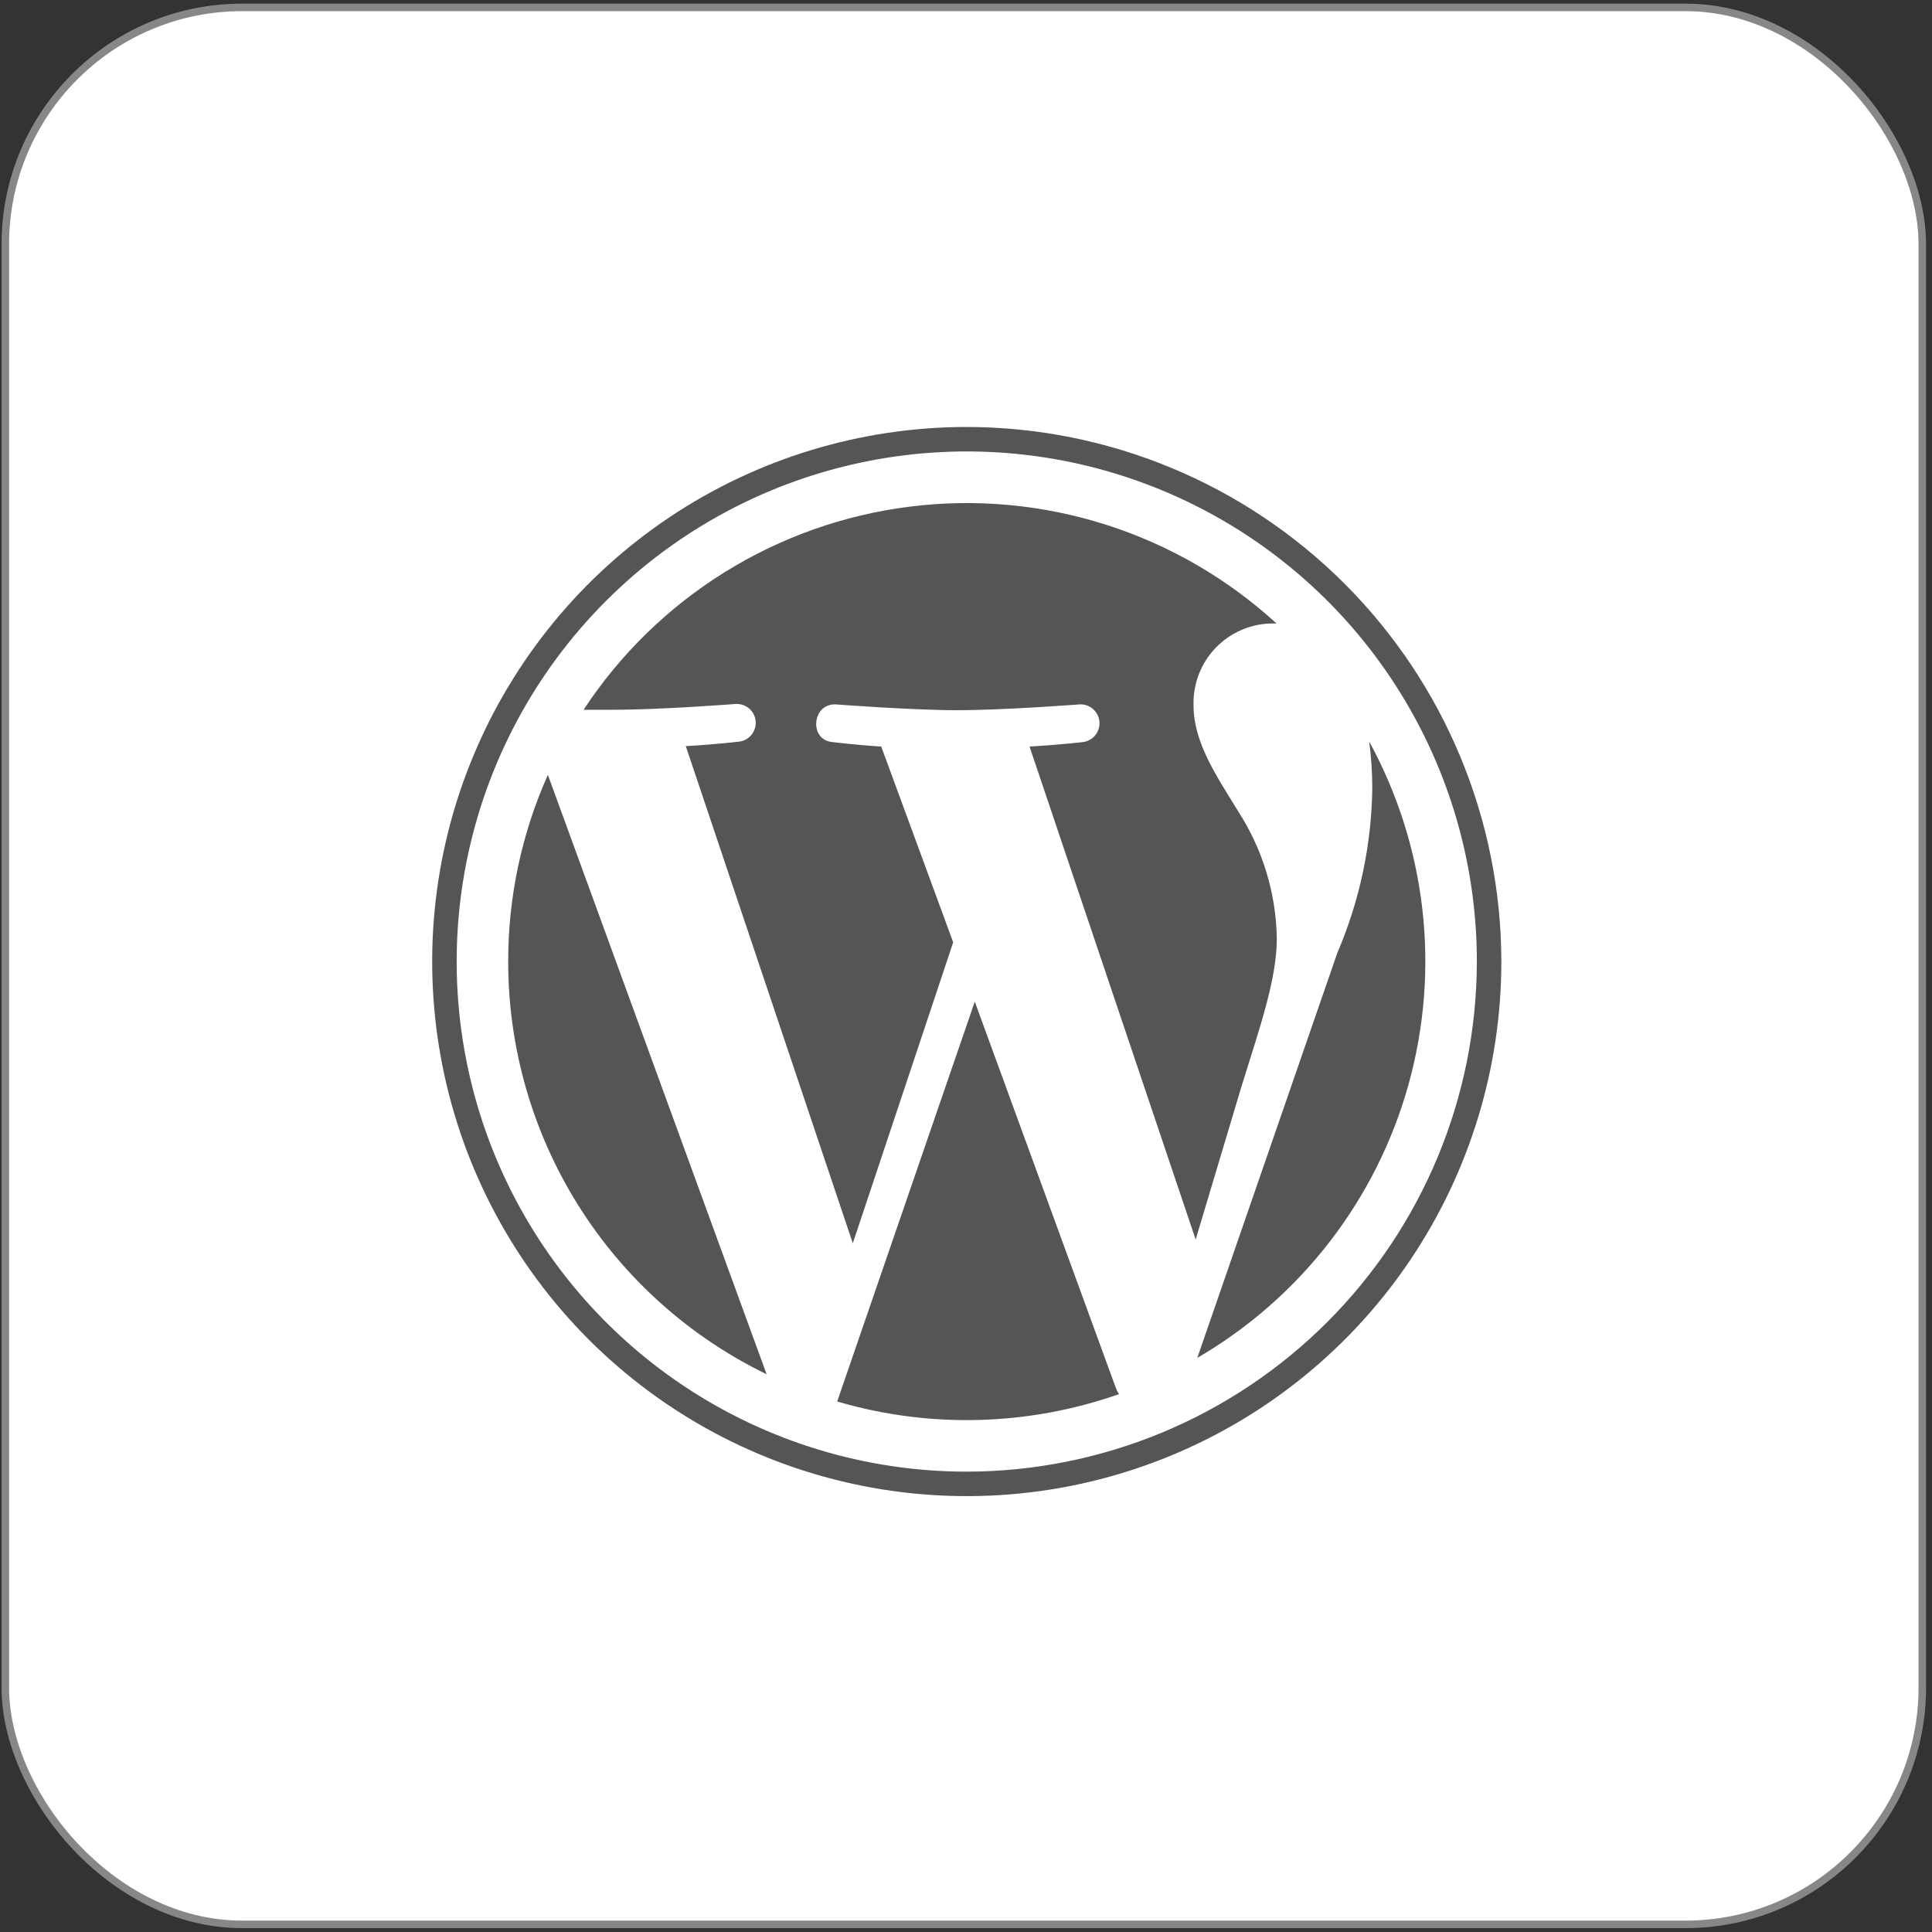 <svg width="257" height="257" viewBox="0 0 257 257" fill="none" xmlns="http://www.w3.org/2000/svg">
<rect x="0" y="0" width="257" height="257" fill="#333333" stroke="none"/>
<rect x="0.709" y="0.985" width="255" height="255" rx="31.5" fill="white"/>
<rect x="0.709" y="0.985" width="255" height="255" rx="31.5" stroke="#878787"/>
<g clip-path="url(#clip0_303_17181)">
<path d="M67.602 127.908C67.598 139.363 70.82 150.589 76.899 160.298C82.979 170.007 91.67 177.807 101.977 182.806L72.879 103.076C69.389 110.889 67.591 119.351 67.602 127.908ZM169.846 124.822C169.744 118.85 167.98 113.024 164.754 107.997C161.668 102.976 158.767 98.724 158.767 93.775C158.694 90.981 159.73 88.273 161.65 86.242C163.569 84.211 166.214 83.023 169.007 82.937C169.277 82.937 169.533 82.937 169.803 82.937C163.29 76.971 155.558 72.491 147.143 69.806C138.728 67.122 129.83 66.296 121.065 67.388C112.3 68.479 103.877 71.461 96.377 76.128C88.877 80.794 82.481 87.034 77.629 94.415C79.051 94.415 80.473 94.415 81.554 94.415C87.94 94.415 97.81 93.647 97.81 93.647C98.476 93.594 99.135 93.808 99.644 94.241C100.152 94.674 100.467 95.292 100.52 95.958C100.572 96.624 100.359 97.283 99.925 97.791C99.492 98.299 98.874 98.614 98.209 98.667C98.209 98.667 94.909 99.051 91.225 99.25L113.441 165.383L126.795 125.348L117.224 99.307C113.938 99.108 110.838 98.724 110.838 98.724C107.538 98.525 107.993 93.504 111.222 93.704C111.222 93.704 121.291 94.472 127.279 94.472C133.665 94.472 143.549 93.704 143.549 93.704C144.215 93.653 144.873 93.868 145.38 94.303C145.887 94.738 146.2 95.356 146.251 96.022C146.302 96.688 146.086 97.346 145.652 97.853C145.217 98.36 144.599 98.673 143.933 98.724C143.933 98.724 140.619 99.108 136.95 99.307L159.051 164.886L165.138 144.548C167.784 136.114 169.846 130.055 169.846 124.822Z" fill="#555555"/>
<path d="M129.668 133.241L111.364 186.432C123.655 190.04 136.768 189.696 148.854 185.451C148.681 185.188 148.538 184.907 148.427 184.612L129.668 133.241ZM182.134 98.639C182.409 100.718 182.546 102.813 182.546 104.911C182.439 112.426 180.859 119.848 177.896 126.756L159.265 180.63C173.007 172.637 183.087 159.595 187.359 144.281C191.63 128.967 189.756 112.591 182.134 98.639Z" fill="#555555"/>
<path d="M128.601 56.797C114.537 56.797 100.788 60.968 89.094 68.781C77.4 76.595 68.286 87.701 62.903 100.695C57.521 113.689 56.113 127.987 58.857 141.781C61.6 155.575 68.373 168.246 78.318 178.191C88.263 188.136 100.934 194.909 114.728 197.653C128.523 200.397 142.821 198.988 155.814 193.606C168.808 188.224 179.914 179.109 187.728 167.415C195.542 155.721 199.713 141.972 199.713 127.908C199.69 109.055 192.191 90.981 178.86 77.65C165.529 64.319 147.454 56.819 128.601 56.797ZM128.601 195.762C115.181 195.762 102.062 191.783 90.904 184.327C79.745 176.871 71.048 166.273 65.912 153.875C60.777 141.476 59.433 127.833 62.051 114.67C64.669 101.508 71.132 89.417 80.621 79.928C90.111 70.438 102.201 63.976 115.364 61.358C128.526 58.739 142.169 60.083 154.568 65.219C166.967 70.355 177.564 79.052 185.02 90.21C192.476 101.369 196.456 114.488 196.456 127.908C196.433 145.897 189.277 163.143 176.557 175.863C163.836 188.583 146.591 195.74 128.601 195.762Z" fill="#555555"/>
</g>
<defs>
<clipPath id="clip0_303_17181">
<rect width="142.222" height="142.222" fill="white" transform="translate(57.49 56.797)"/>
</clipPath>
</defs>
</svg>
